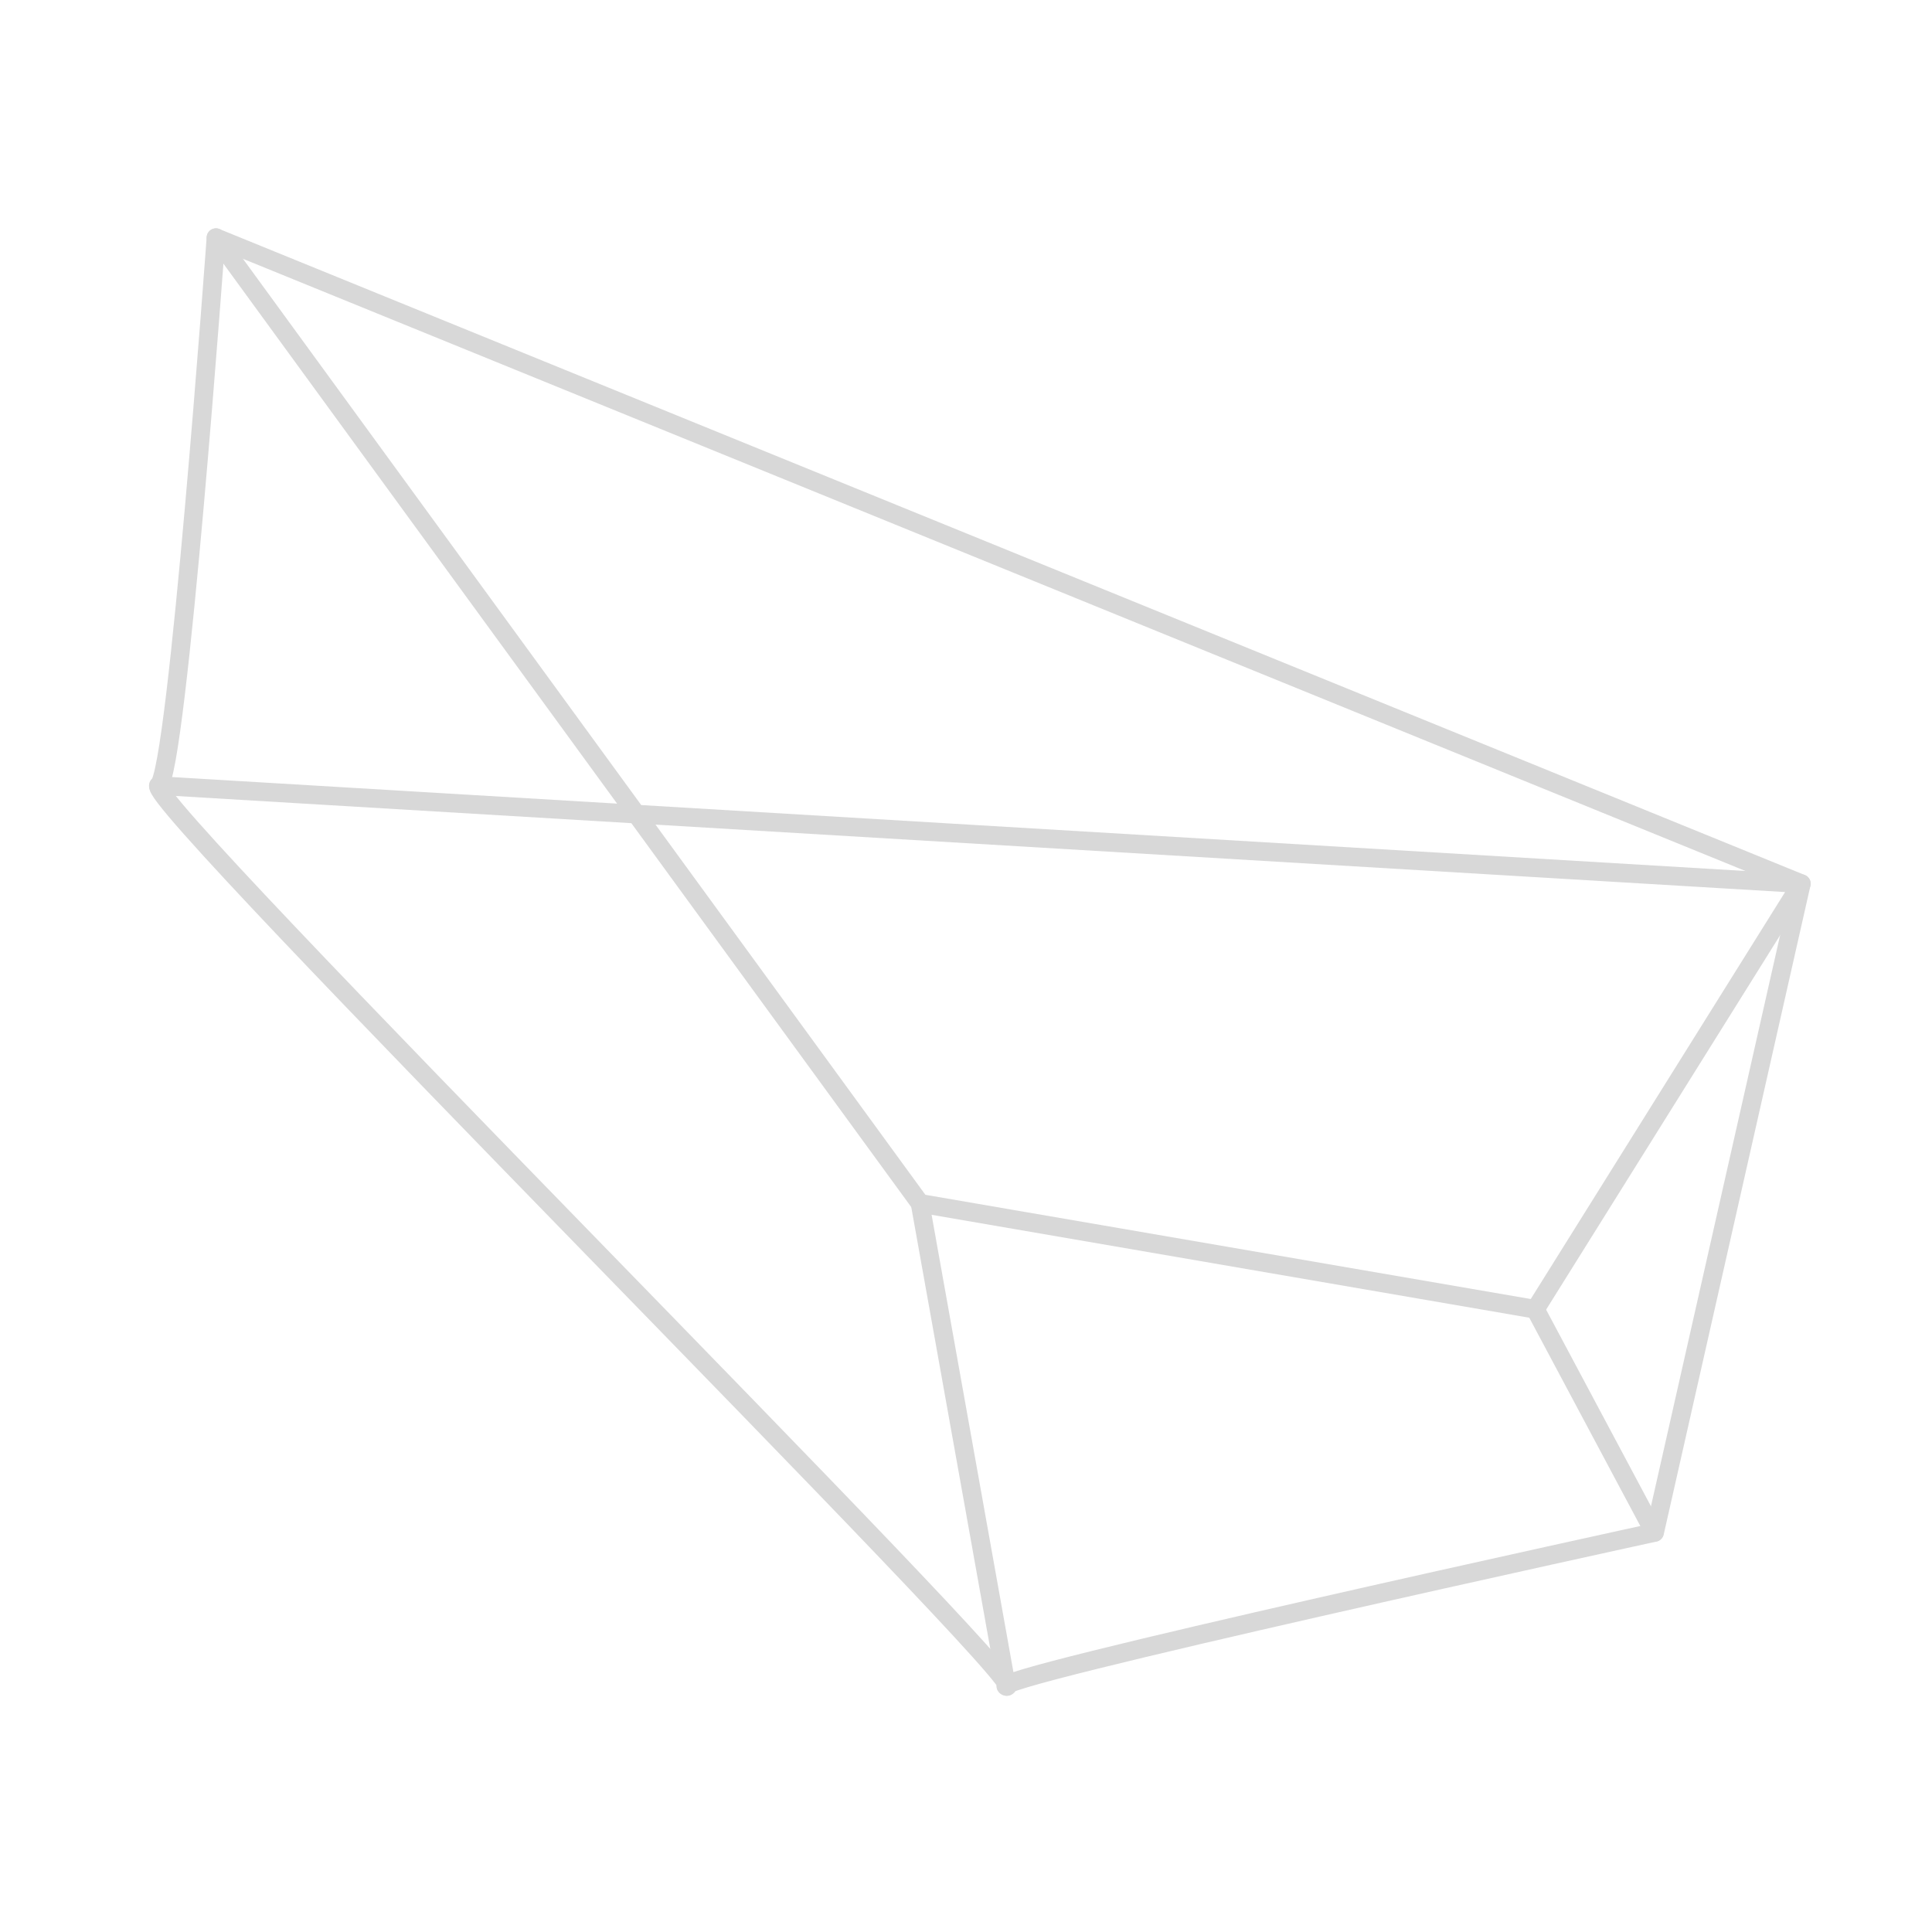 <svg id="Layer_1" data-name="Layer 1" xmlns="http://www.w3.org/2000/svg" viewBox="0 0 207 207"><defs><style>.cls-1{fill:none;stroke:#d8d8d8;stroke-linecap:round;stroke-linejoin:round;stroke-width:2px;}</style></defs><title>Smart Contracts</title><path class="cls-1" d="M23.14,25.47S19,82.8,17,84.17s94.29,97.15,90.87,96.52,69.41-16.5,69.41-16.5L193,94.68Z"/><line class="cls-1" x1="98.58" y1="128.93" x2="107.84" y2="180.69"/><line class="cls-1" x1="177.25" y1="164.19" x2="164.5" y2="140.28"/><polyline class="cls-1" points="16.97 84.17 193 94.68 164.5 140.28 98.58 128.93 23.14 25.46"/></svg>